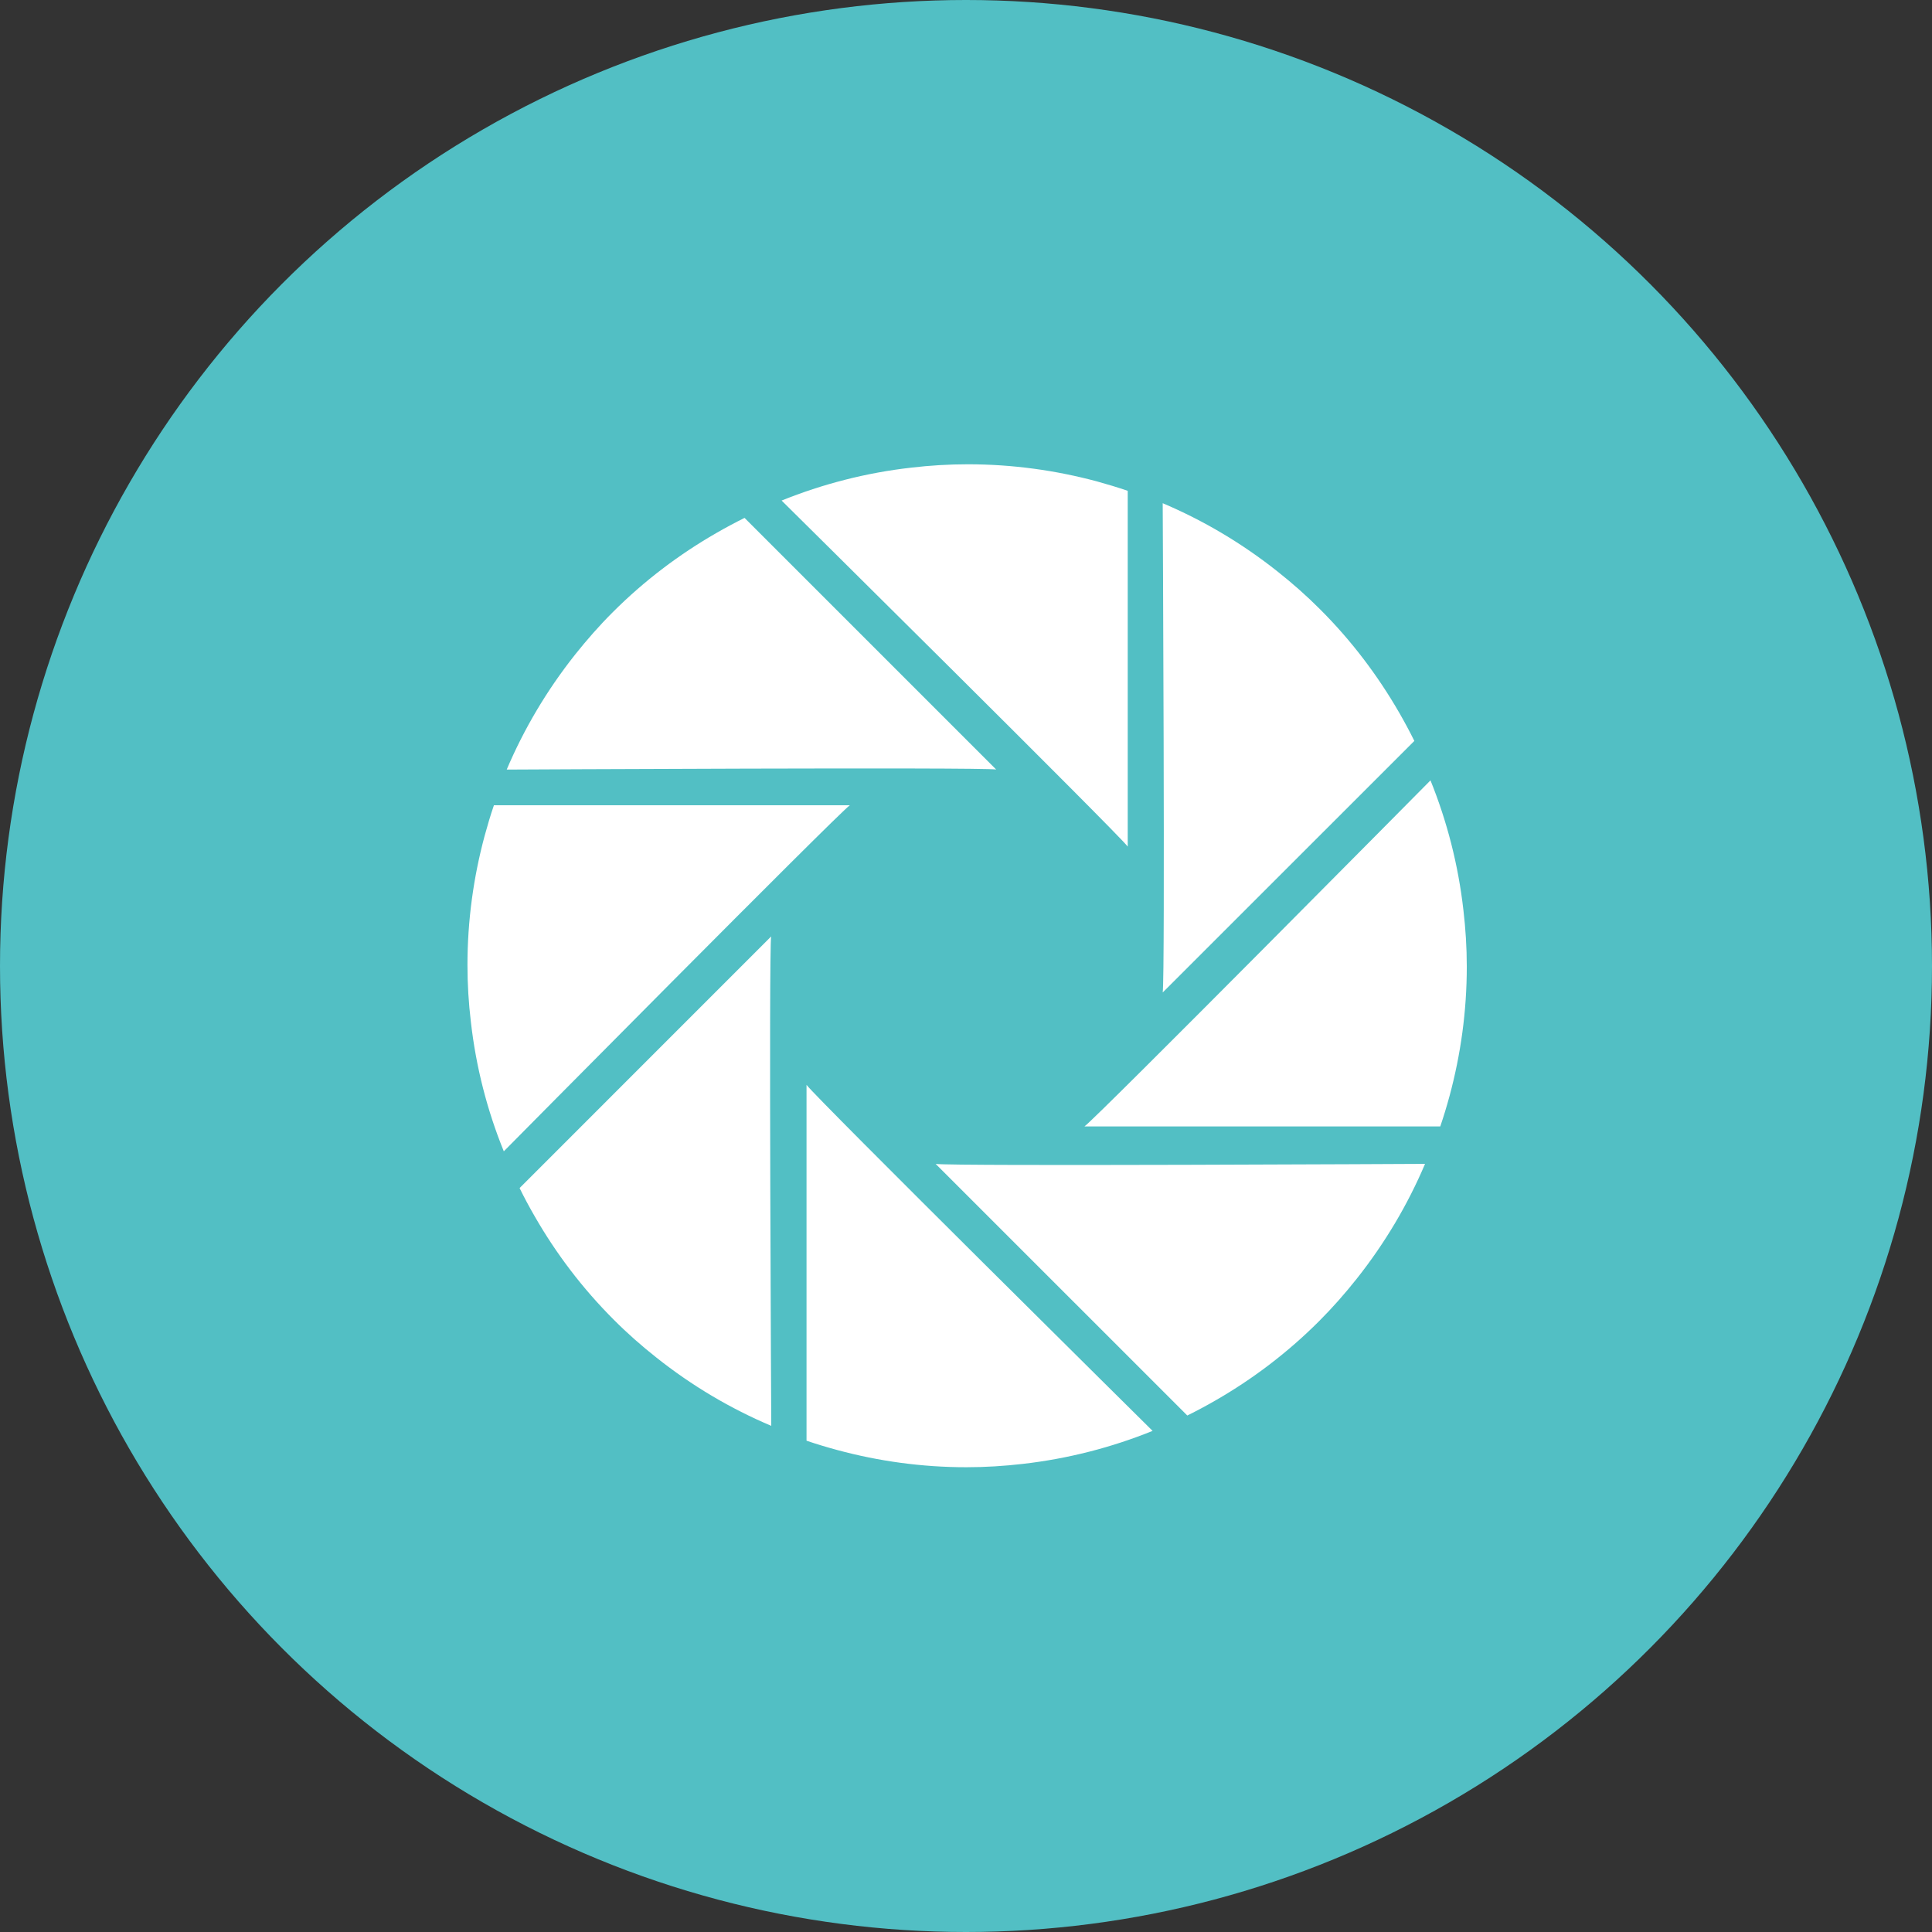 <?xml version="1.0" encoding="UTF-8"?>
<svg width="48px" height="48px" viewBox="0 0 48 48" version="1.1" xmlns="http://www.w3.org/2000/svg" xmlns:xlink="http://www.w3.org/1999/xlink">
    <rect x="0" y="0" width="48" height="48" fill="#333333" stroke="none"/>
    <!-- Generator: Sketch 52.6 (67491) - http://www.bohemiancoding.com/sketch -->
    <title>icon_friend@2x</title>
    <desc>Created with Sketch.</desc>
    <g id="推送详情" stroke="none" stroke-width="1" fill="none" fill-rule="evenodd">
        <g id="推送分享2" transform="translate(-90, -503)">
            <g id="分组" transform="translate(0, 471)">
                <g id="icon_friend" transform="translate(90, 32)">
                    <circle id="椭圆形-copy" fill="#52BFC4" fill-rule="nonzero" cx="24" cy="24" r="24"></circle>
                    <g id="朋友圈" transform="translate(9.75, 9.75)">
                        <rect id="矩形" fill="#000000" opacity="0" x="0" y="0" width="28.5" height="28.5"></rect>
                        <path d="M14.296,1.785 C13.82,1.785 13.353,1.814 12.893,1.868 C11.765,1.995 10.685,2.277 9.669,2.686 C9.669,2.686 18.045,10.975 18.268,11.283 L18.268,2.444 C18.018,2.359 17.763,2.282 17.506,2.211 C16.483,1.936 15.407,1.785 14.296,1.785 Z M23.045,5.386 C22.71,5.05 22.358,4.74 21.994,4.452 C21.106,3.746 20.144,3.179 19.137,2.752 C19.137,2.752 19.199,14.532 19.137,14.908 L25.389,8.658 C25.272,8.422 25.146,8.187 25.013,7.956 C24.483,7.038 23.831,6.17 23.045,5.386 Z M25.79,9.638 C25.79,9.638 17.503,18.013 17.193,18.236 L26.033,18.236 C26.118,17.987 26.195,17.732 26.265,17.474 C26.541,16.449 26.692,15.376 26.692,14.265 C26.692,13.79 26.662,13.321 26.608,12.861 C26.48,11.734 26.2,10.653 25.79,9.638 Z M13.496,19.167 L19.748,25.418 C19.986,25.3 20.219,25.176 20.451,25.042 C21.369,24.514 22.236,23.86 23.022,23.074 C23.357,22.739 23.666,22.387 23.955,22.023 C24.659,21.135 25.228,20.173 25.655,19.166 C25.655,19.166 13.874,19.228 13.496,19.167 Z M10.288,17.203 L10.288,26.044 C10.539,26.129 10.794,26.206 11.05,26.275 C12.075,26.552 13.149,26.703 14.26,26.703 C14.734,26.703 15.203,26.673 15.662,26.62 C16.789,26.491 17.87,26.211 18.886,25.8 C18.887,25.8 10.512,17.514 10.288,17.203 Z M9.409,13.516 L3.159,19.767 C3.276,20.006 3.402,20.24 3.535,20.47 C4.063,21.39 4.717,22.257 5.503,23.042 C5.838,23.378 6.19,23.687 6.554,23.975 C7.443,24.682 8.403,25.248 9.412,25.675 C9.412,25.675 9.348,13.894 9.409,13.516 Z M2.29,11.018 C2.014,12.043 1.864,13.117 1.864,14.228 C1.864,14.702 1.893,15.172 1.948,15.631 C2.075,16.759 2.355,17.84 2.767,18.854 C2.767,18.854 11.053,10.479 11.363,10.257 L2.521,10.257 C2.436,10.505 2.36,10.761 2.29,11.018 Z M8.045,3.494 C7.125,4.023 6.258,4.676 5.474,5.46 C5.136,5.797 4.828,6.15 4.54,6.511 C3.835,7.4 3.267,8.362 2.839,9.37 C2.839,9.37 14.623,9.308 14.999,9.368 L8.748,3.117 C8.51,3.236 8.275,3.361 8.045,3.494 Z" id="形状" fill="#FFFFFF" fill-rule="nonzero"></path>
                    </g>
                </g>
            </g>
        </g>
    </g>
</svg>